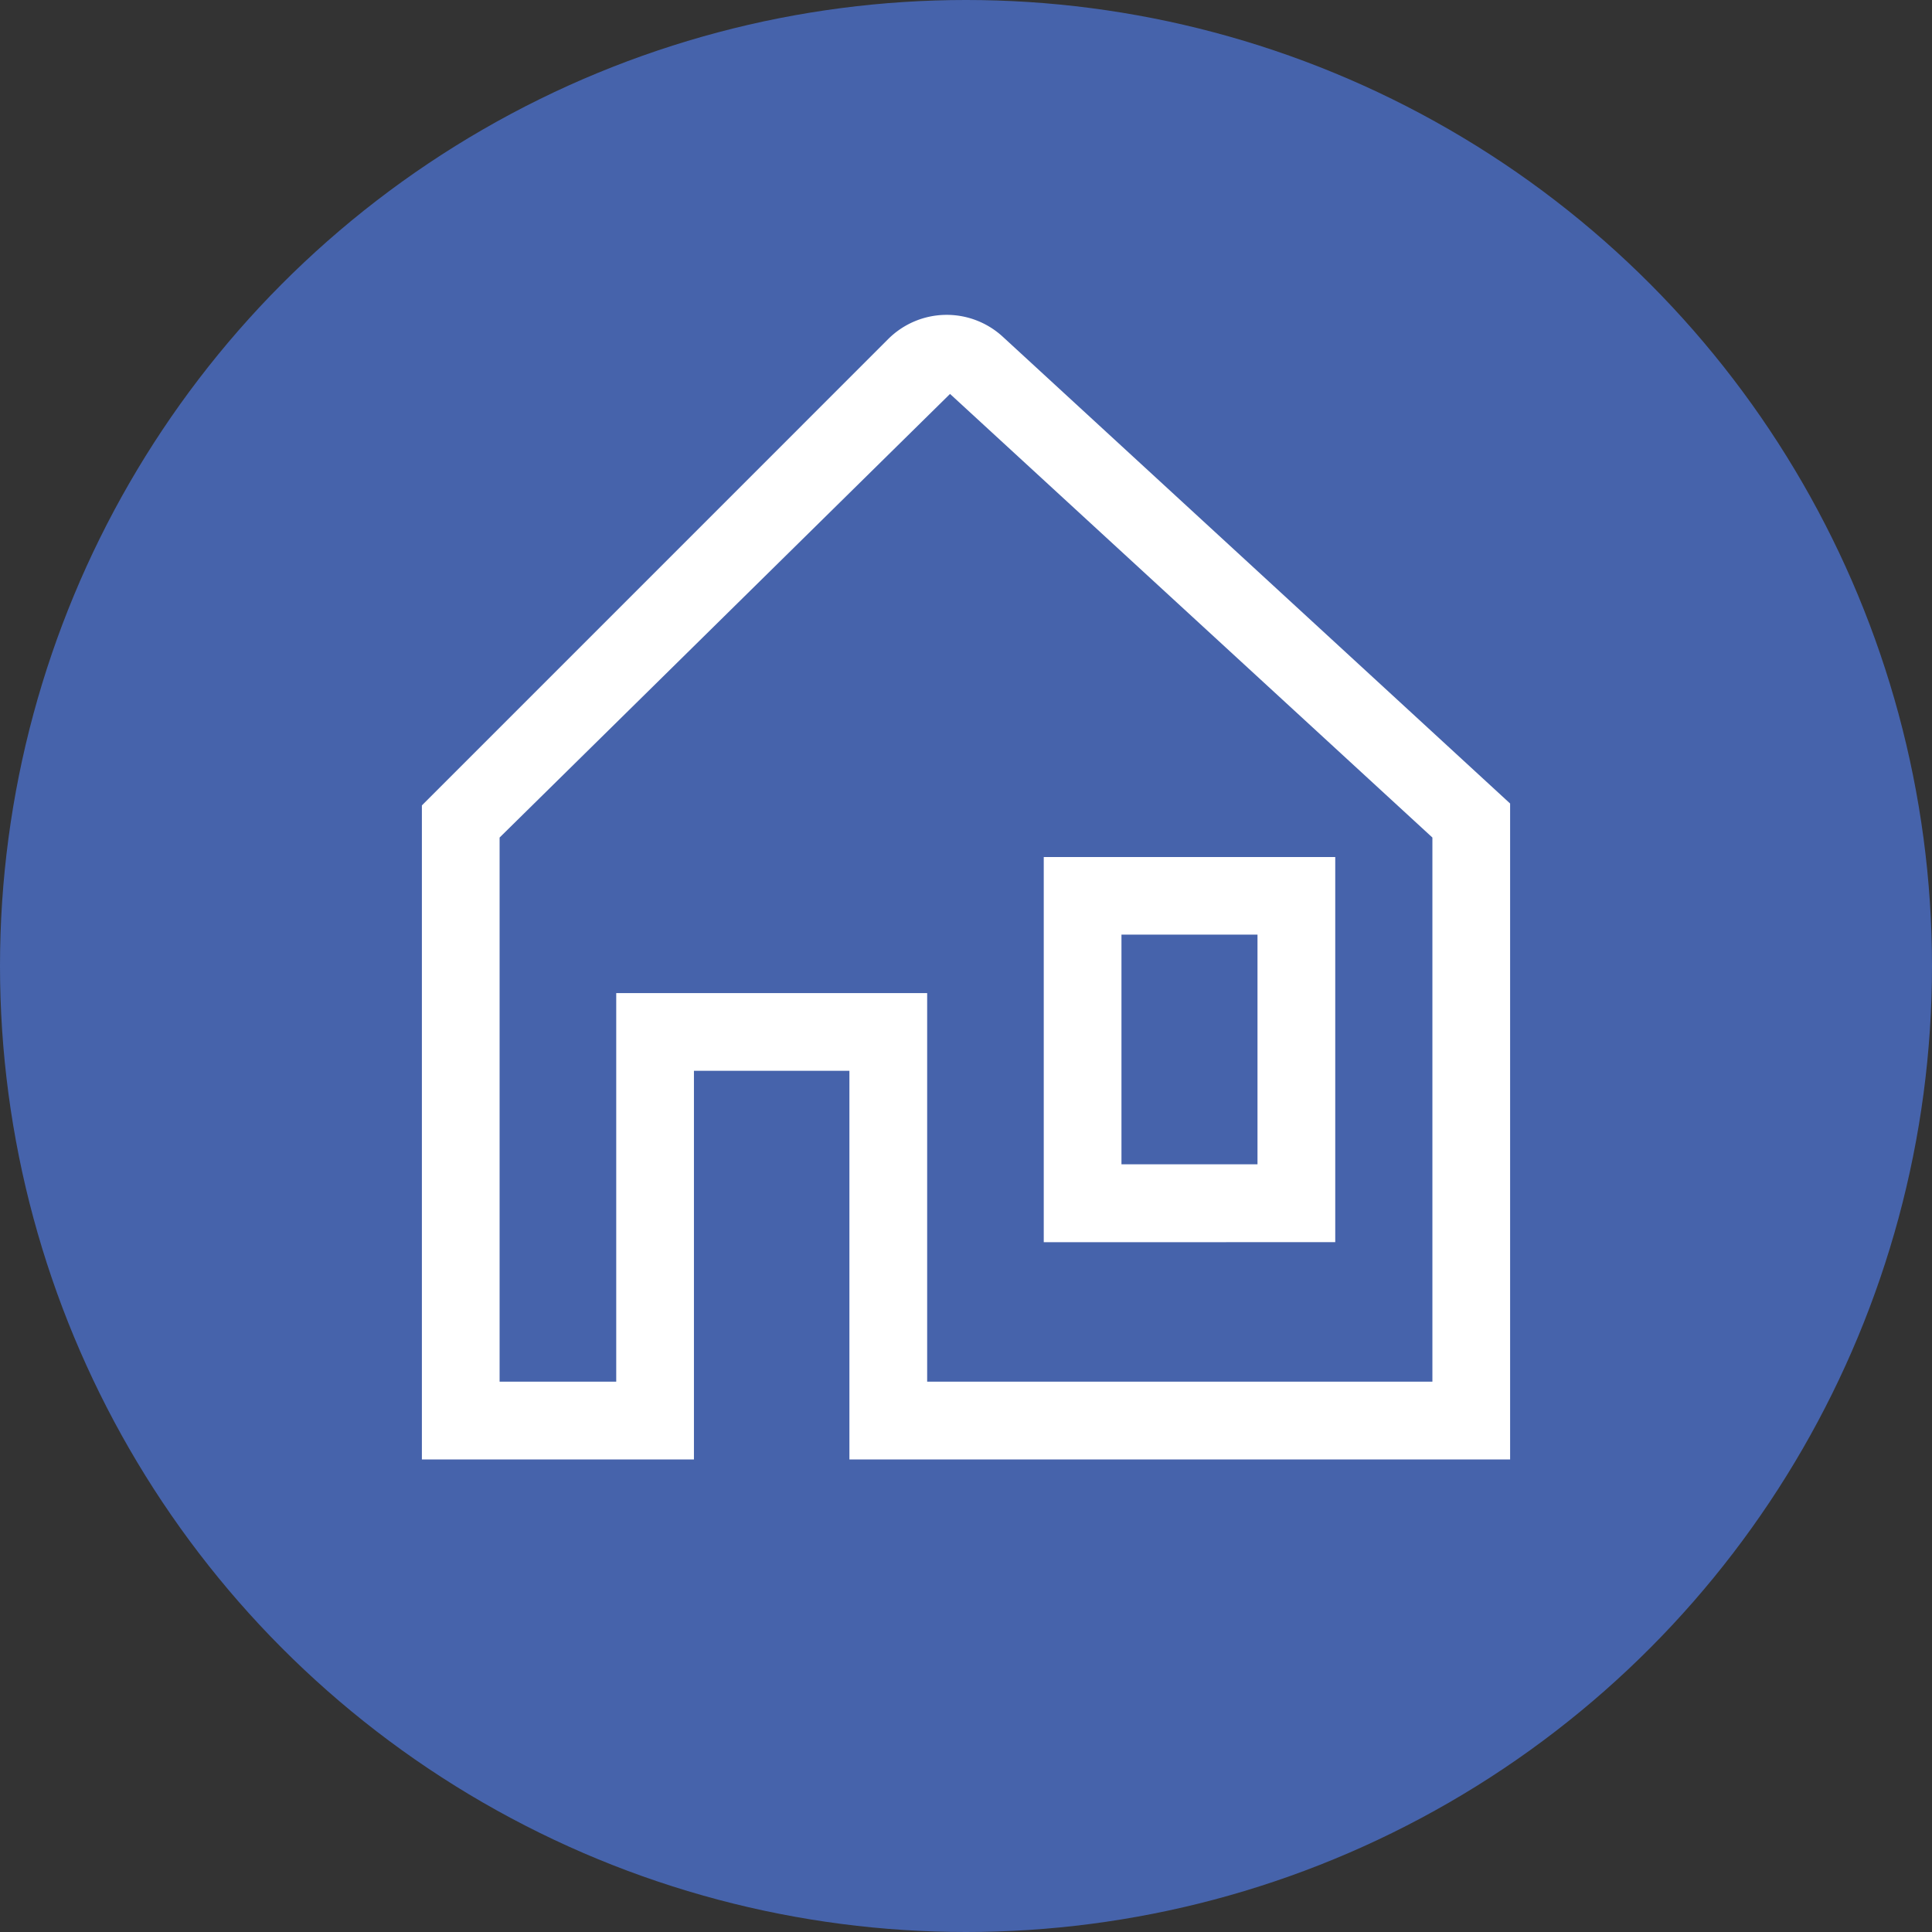 <svg xmlns="http://www.w3.org/2000/svg" width="49" height="49" viewBox="0 0 49 49">
  <rect x="0" y="0" width="49" height="49" fill="#333333" stroke="none"/>
  <g id="home" transform="translate(-1489 -664)">
    <circle id="椭圆_77" data-name="椭圆 77" cx="24.5" cy="24.5" r="24.5" transform="translate(1489 664)" fill="#4663ab"/>
    <g id="house" transform="translate(1497.45 670.242)">
      <path id="路径_1621" data-name="路径 1621" d="M27.643,27.205V17.438H20.25v9.768Zm-5.422-7.8h3.45v5.825h-3.45Z" transform="translate(-2.228 -1.943)" fill="#fff"/>
      <path id="路径_1622" data-name="路径 1622" d="M16.979,2.295a2.1,2.1,0,0,0-2.9.06L2.25,14.185V30.773h6.9V20.916h3.943v9.857H29.85V14.137ZM27.879,28.8H15.065V18.945H7.179V28.8H4.221V15L15.645,3.749v0L27.879,15Z" transform="translate(0 0)" fill="#fff"/>
    </g>
  </g>
</svg>
